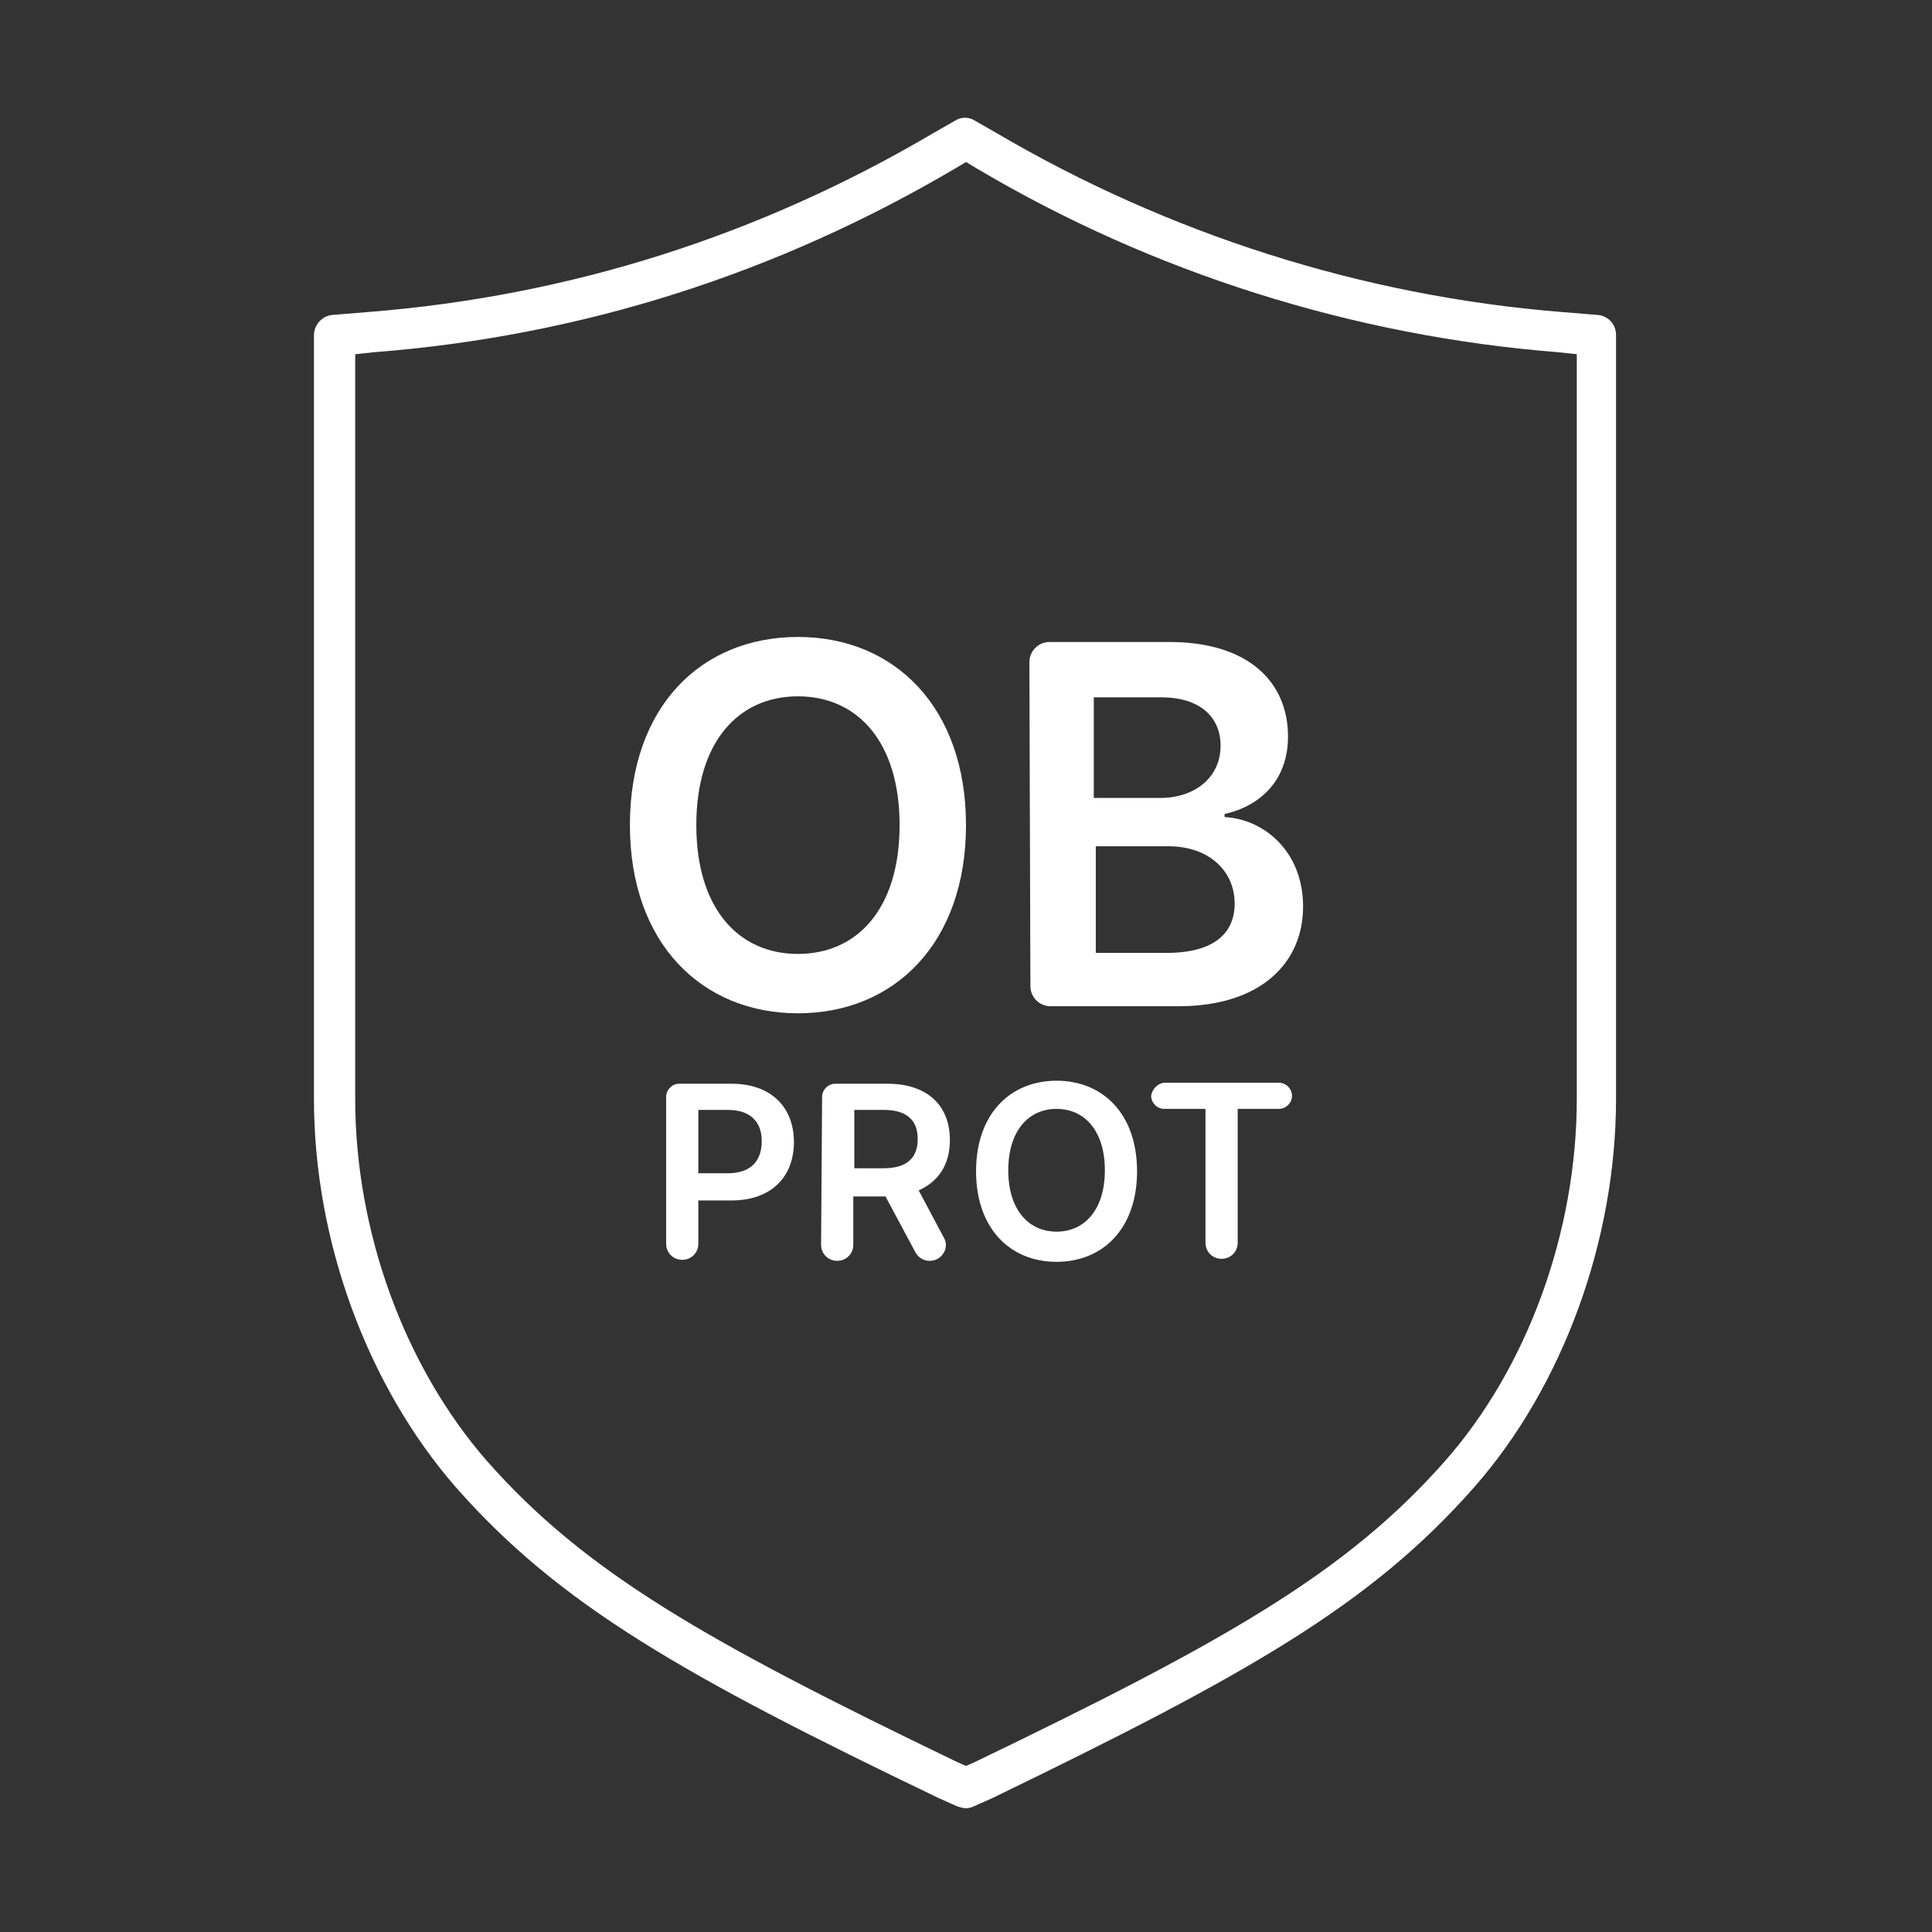 <?xml version="1.0" encoding="utf-8"?>
<!-- Generator: Adobe Illustrator 27.7.0, SVG Export Plug-In . SVG Version: 6.00 Build 0)  -->
<svg version="1.1" id="Security_Networking" xmlns="http://www.w3.org/2000/svg" xmlns:xlink="http://www.w3.org/1999/xlink"
	 x="0px" y="0px" viewBox="0 0 192 192" style="enable-background:new 0 0 192 192;" xml:space="preserve">
<rect x="0" y="0" width="192" height="192" fill="#333333" stroke="none"/>
<style type="text/css">
	.st0{fill:#FFFFFF;}
</style>
<path class="st0" d="M96,179.7c-0.3,0-0.6-0.1-0.9-0.2l-1.8-0.8c-25.4-12.2-37.7-19.2-48-30.9c-8.8-10.1-14.1-24.5-14.1-38.6V33.3
	c0-1,0.8-1.9,1.8-2l3.7-0.3c20-1.6,38.8-7.6,56.1-17.8l2.1-1.2c0.6-0.4,1.4-0.4,2,0l2.1,1.2c17,10,36.3,16.2,56.1,17.8l3.7,0.3
	c1,0.1,1.8,0.9,1.8,2v75.9c0,14.1-5.3,28.6-14.1,38.6c-10.3,11.7-22.5,18.6-47.9,30.9l-1.8,0.8C96.6,179.6,96.3,179.7,96,179.7
	L96,179.7z M35.3,35.2v74c0,13.2,4.9,26.6,13.1,36c9.8,11.1,21.8,17.9,46.7,29.9l0.9,0.4l0.9-0.4c24.9-12,36.9-18.8,46.7-29.9
	c8.2-9.3,13.1-22.8,13.1-36v-74l-1.9-0.2c-20.3-1.6-40.3-7.9-57.8-18.3l-1-0.6l-1,0.6C77.2,27.2,57.8,33.4,37.2,35
	C37.2,35,35.3,35.2,35.3,35.2z"/>
<path class="st0" d="M79.3,100.7c-9.5,0-16.7-6.9-16.7-18.7s7.1-18.7,16.7-18.7S96,70.3,96,82S88.9,100.7,79.3,100.7z M79.3,69.2
	c-5.9,0-10.1,4.5-10.1,12.8s4.2,12.8,10.1,12.8S89.4,90.3,89.4,82S85.2,69.2,79.3,69.2z"/>
<path class="st0" d="M102.3,65.8c0-1.1,0.9-2,2-2h11.9c7.9,0,11.8,4,11.8,9.4c0,4.4-2.8,6.9-6.3,7.7v0.3c3.9,0.2,7.8,3.4,7.8,8.9
	s-4.1,9.9-12.4,9.9h-12.7c-1.1,0-2-0.9-2-2L102.3,65.8L102.3,65.8z M115.3,79.3c3.4,0,6-2,6-5.2c0-2.8-2-4.8-5.9-4.8h-6.7v10H115.3z
	 M115.9,94.7c4.8,0,6.8-2,6.8-4.9c0-3.2-2.5-5.7-6.6-5.7h-7.2v10.6H115.9L115.9,94.7z"/>
<path class="st0" d="M66.2,109c0-0.7,0.6-1.3,1.3-1.3h5.2c4,0,6.2,2.4,6.2,5.8s-2.2,5.8-6.2,5.8h-3.3v4.3c0,0.9-0.7,1.6-1.6,1.6l0,0
	c-0.9,0-1.6-0.7-1.6-1.6L66.2,109L66.2,109z M72.3,116.6c2.4,0,3.4-1.3,3.4-3.2s-1.1-3.1-3.4-3.1h-2.9v6.3H72.3z"/>
<path class="st0" d="M81.7,109c0-0.7,0.6-1.3,1.3-1.3h5.2c4,0,6.2,2.2,6.2,5.6c0,2.4-1.1,4.1-3.1,5l2.5,4.7c0.6,1-0.2,2.3-1.4,2.3
	l0,0c-0.6,0-1.1-0.3-1.4-0.8l-3-5.6h-3.2v4.8c0,0.9-0.7,1.6-1.6,1.6l0,0c-0.9,0-1.6-0.7-1.6-1.6L81.7,109L81.7,109z M87.8,116.1
	c2.3,0,3.4-1,3.4-2.9s-1.1-2.9-3.4-2.9h-2.9v5.8H87.8z"/>
<path class="st0" d="M105,125.4c-4.6,0-8-3.3-8-9s3.4-9,8-9s8,3.3,8,9S109.6,125.4,105,125.4z M105,110.2c-2.8,0-4.8,2.2-4.8,6.1
	s2,6.1,4.8,6.1s4.8-2.2,4.8-6.1S107.8,110.2,105,110.2z"/>
<path class="st0" d="M115.8,107.6h11.3c0.7,0,1.3,0.6,1.3,1.3l0,0c0,0.7-0.6,1.3-1.3,1.3h-4.1v13.3c0,0.9-0.7,1.6-1.6,1.6l0,0
	c-0.9,0-1.6-0.7-1.6-1.6v-13.3h-4.1c-0.7,0-1.3-0.6-1.3-1.3l0,0C114.5,108.2,115.1,107.6,115.8,107.6z"/>
</svg>
